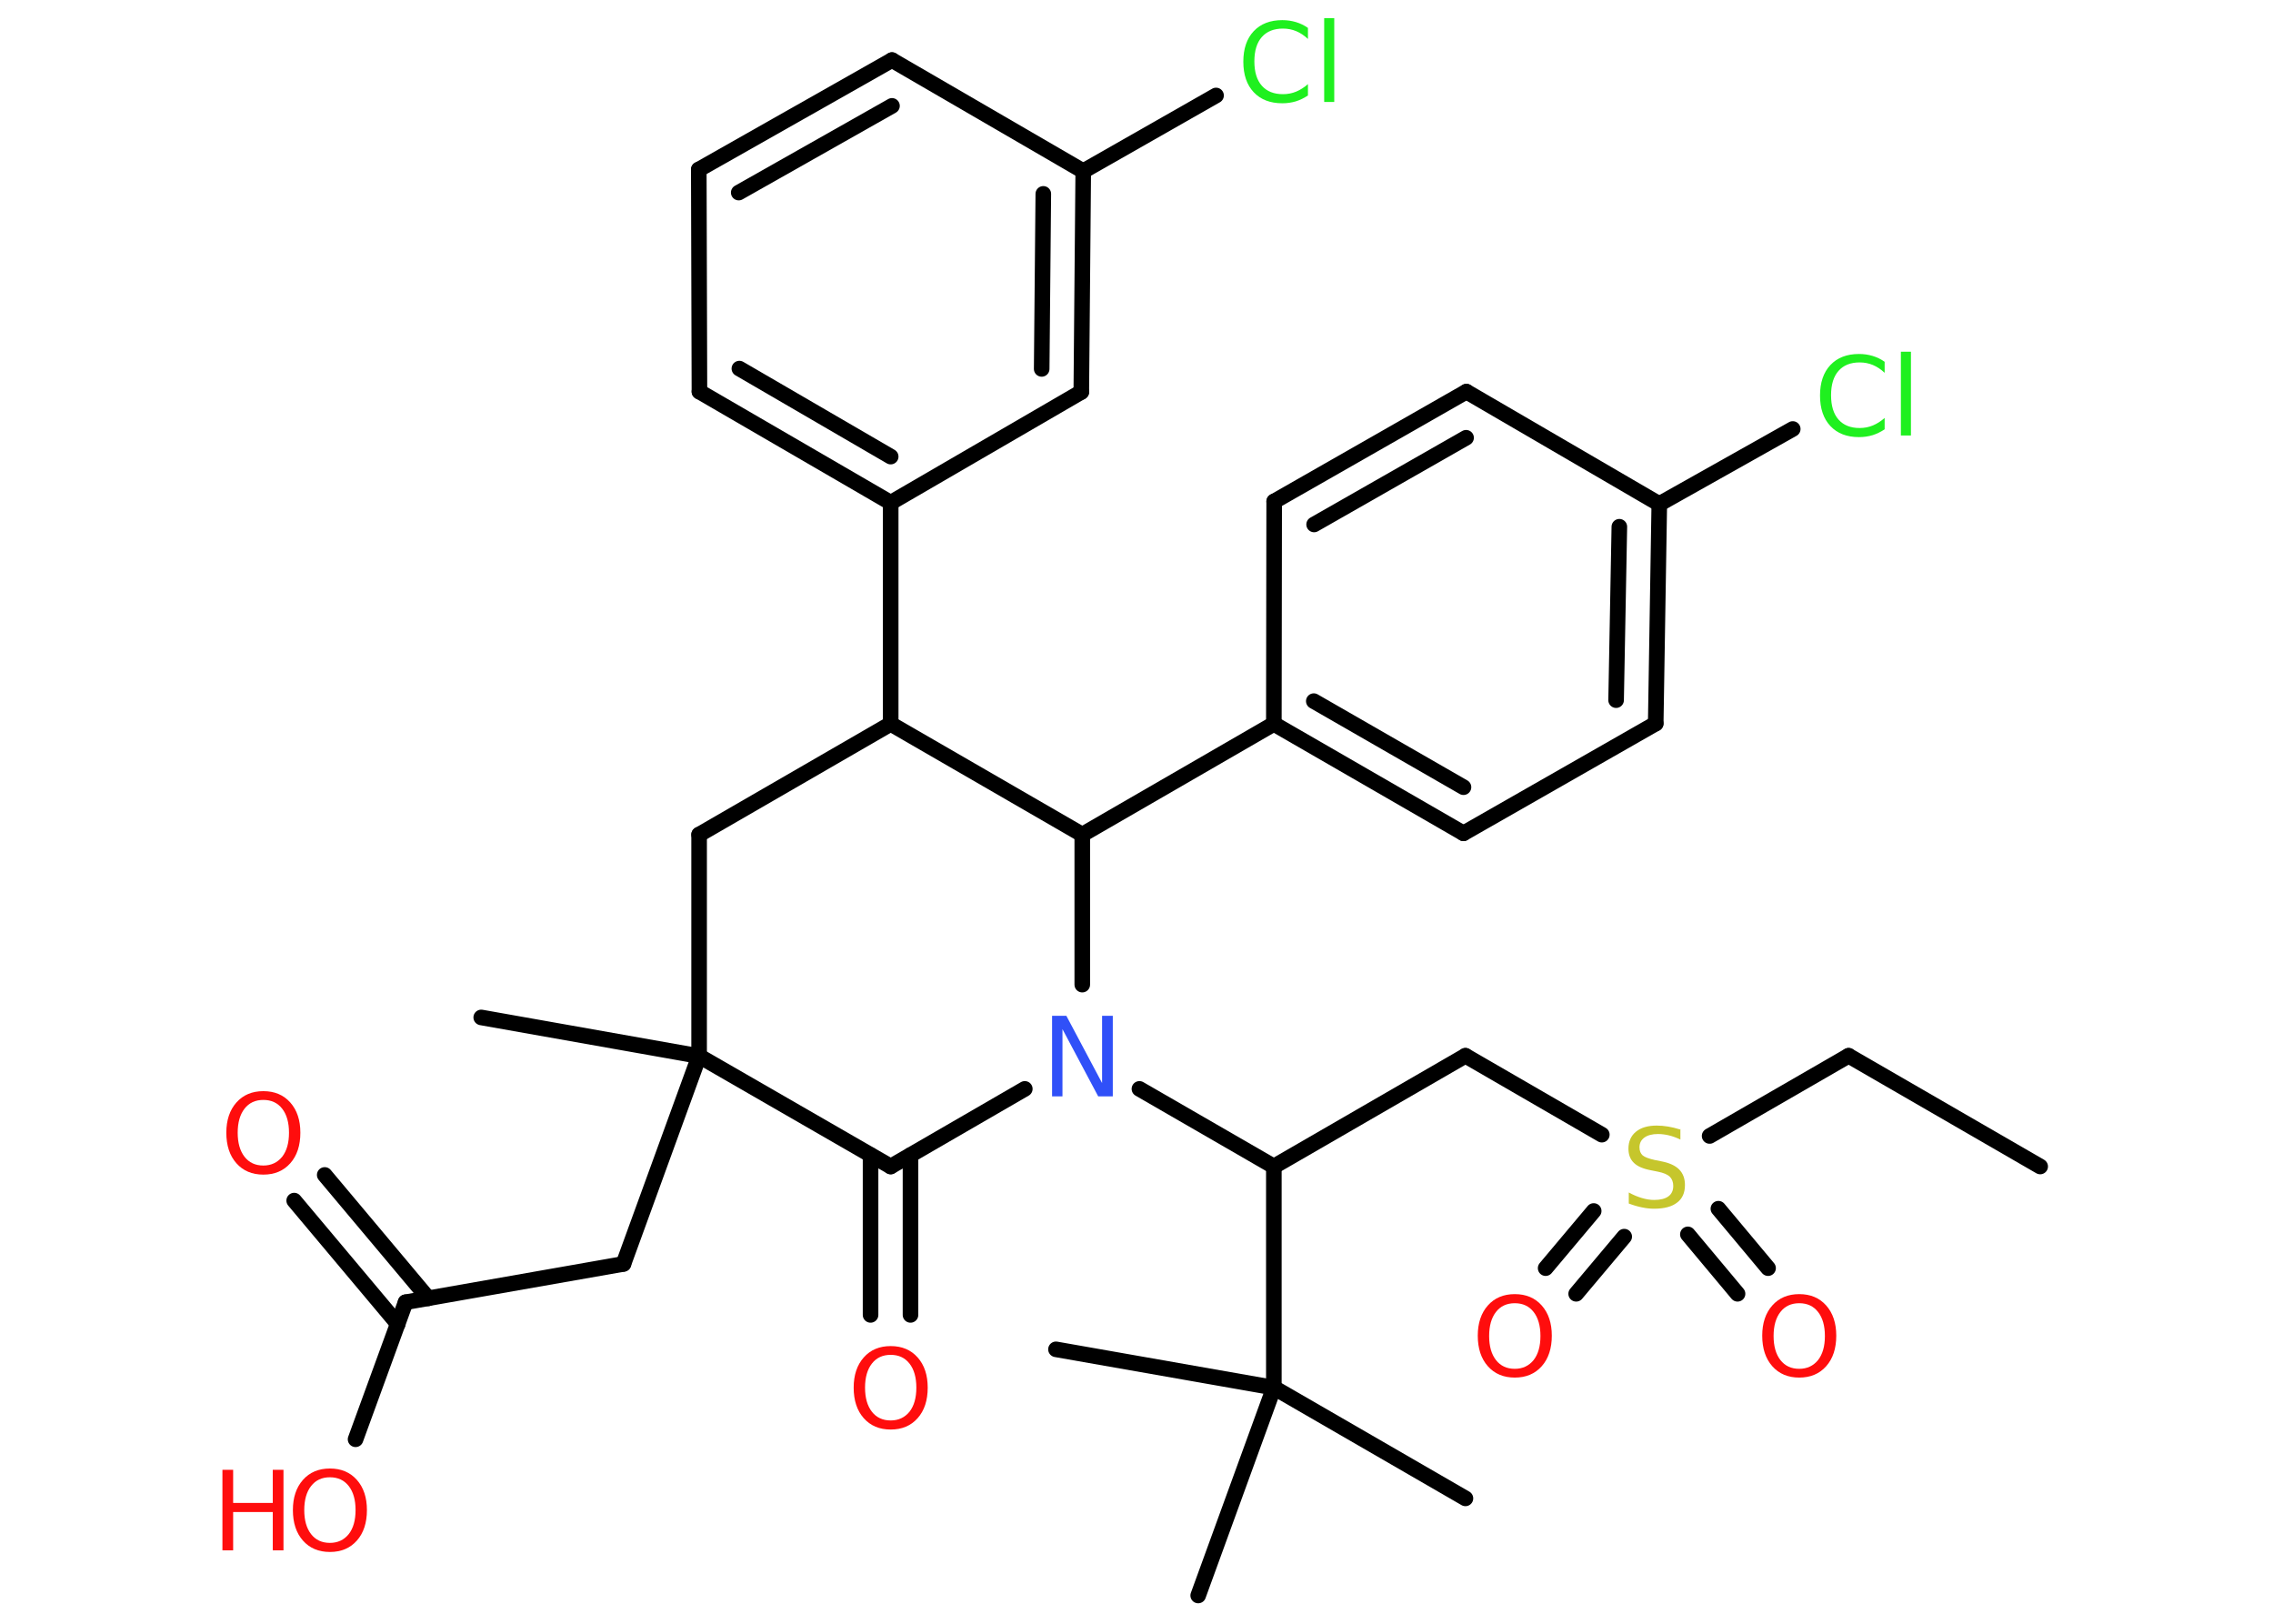 <?xml version='1.0' encoding='UTF-8'?>
<!DOCTYPE svg PUBLIC "-//W3C//DTD SVG 1.1//EN" "http://www.w3.org/Graphics/SVG/1.1/DTD/svg11.dtd">
<svg version='1.2' xmlns='http://www.w3.org/2000/svg' xmlns:xlink='http://www.w3.org/1999/xlink' width='70.0mm' height='50.0mm' viewBox='0 0 70.0 50.0'>
  <desc>Generated by the Chemistry Development Kit (http://github.com/cdk)</desc>
  <g stroke-linecap='round' stroke-linejoin='round' stroke='#000000' stroke-width='.48' fill='#FF0D0D'>
    <rect x='.0' y='.0' width='70.0' height='50.0' fill='#FFFFFF' stroke='none'/>
    <g id='mol1' class='mol'>
      <line id='mol1bnd1' class='bond' x1='62.83' y1='35.92' x2='56.93' y2='32.51'/>
      <line id='mol1bnd2' class='bond' x1='56.93' y1='32.51' x2='52.65' y2='34.98'/>
      <g id='mol1bnd3' class='bond'>
        <line x1='50.02' y1='38.08' x2='48.54' y2='39.84'/>
        <line x1='49.08' y1='37.29' x2='47.6' y2='39.05'/>
      </g>
      <g id='mol1bnd4' class='bond'>
        <line x1='52.92' y1='37.22' x2='54.45' y2='39.05'/>
        <line x1='51.98' y1='38.01' x2='53.51' y2='39.84'/>
      </g>
      <line id='mol1bnd5' class='bond' x1='49.33' y1='34.94' x2='45.13' y2='32.51'/>
      <line id='mol1bnd6' class='bond' x1='45.13' y1='32.51' x2='39.23' y2='35.92'/>
      <line id='mol1bnd7' class='bond' x1='39.23' y1='35.92' x2='35.09' y2='33.53'/>
      <line id='mol1bnd8' class='bond' x1='31.56' y1='33.53' x2='27.43' y2='35.92'/>
      <g id='mol1bnd9' class='bond'>
        <line x1='28.04' y1='35.57' x2='28.04' y2='40.49'/>
        <line x1='26.81' y1='35.57' x2='26.81' y2='40.49'/>
      </g>
      <line id='mol1bnd10' class='bond' x1='27.43' y1='35.92' x2='21.53' y2='32.52'/>
      <line id='mol1bnd11' class='bond' x1='21.53' y1='32.52' x2='14.82' y2='31.33'/>
      <line id='mol1bnd12' class='bond' x1='21.53' y1='32.52' x2='19.2' y2='38.92'/>
      <line id='mol1bnd13' class='bond' x1='19.2' y1='38.92' x2='12.49' y2='40.1'/>
      <g id='mol1bnd14' class='bond'>
        <line x1='12.25' y1='40.77' x2='9.06' y2='36.97'/>
        <line x1='13.19' y1='39.98' x2='10.0' y2='36.18'/>
      </g>
      <line id='mol1bnd15' class='bond' x1='12.49' y1='40.1' x2='10.95' y2='44.32'/>
      <line id='mol1bnd16' class='bond' x1='21.53' y1='32.52' x2='21.53' y2='25.7'/>
      <line id='mol1bnd17' class='bond' x1='21.53' y1='25.7' x2='27.43' y2='22.29'/>
      <line id='mol1bnd18' class='bond' x1='27.43' y1='22.29' x2='27.43' y2='15.48'/>
      <g id='mol1bnd19' class='bond'>
        <line x1='21.54' y1='12.06' x2='27.43' y2='15.48'/>
        <line x1='22.77' y1='11.35' x2='27.43' y2='14.06'/>
      </g>
      <line id='mol1bnd20' class='bond' x1='21.54' y1='12.06' x2='21.52' y2='5.22'/>
      <g id='mol1bnd21' class='bond'>
        <line x1='27.47' y1='1.85' x2='21.52' y2='5.22'/>
        <line x1='27.47' y1='3.26' x2='22.75' y2='5.93'/>
      </g>
      <line id='mol1bnd22' class='bond' x1='27.47' y1='1.85' x2='33.36' y2='5.27'/>
      <line id='mol1bnd23' class='bond' x1='33.36' y1='5.27' x2='37.45' y2='2.94'/>
      <g id='mol1bnd24' class='bond'>
        <line x1='33.3' y1='12.07' x2='33.36' y2='5.27'/>
        <line x1='32.08' y1='11.36' x2='32.13' y2='5.97'/>
      </g>
      <line id='mol1bnd25' class='bond' x1='27.43' y1='15.48' x2='33.3' y2='12.07'/>
      <line id='mol1bnd26' class='bond' x1='27.43' y1='22.29' x2='33.33' y2='25.7'/>
      <line id='mol1bnd27' class='bond' x1='33.33' y1='30.32' x2='33.33' y2='25.7'/>
      <line id='mol1bnd28' class='bond' x1='33.33' y1='25.7' x2='39.23' y2='22.29'/>
      <g id='mol1bnd29' class='bond'>
        <line x1='39.23' y1='22.29' x2='45.07' y2='25.66'/>
        <line x1='40.46' y1='21.59' x2='45.07' y2='24.24'/>
      </g>
      <line id='mol1bnd30' class='bond' x1='45.07' y1='25.66' x2='50.99' y2='22.28'/>
      <g id='mol1bnd31' class='bond'>
        <line x1='50.99' y1='22.28' x2='51.1' y2='15.52'/>
        <line x1='49.77' y1='21.56' x2='49.87' y2='16.22'/>
      </g>
      <line id='mol1bnd32' class='bond' x1='51.1' y1='15.52' x2='55.21' y2='13.21'/>
      <line id='mol1bnd33' class='bond' x1='51.1' y1='15.52' x2='45.16' y2='12.06'/>
      <g id='mol1bnd34' class='bond'>
        <line x1='45.16' y1='12.06' x2='39.24' y2='15.44'/>
        <line x1='45.15' y1='13.48' x2='40.47' y2='16.15'/>
      </g>
      <line id='mol1bnd35' class='bond' x1='39.23' y1='22.29' x2='39.24' y2='15.44'/>
      <line id='mol1bnd36' class='bond' x1='39.23' y1='35.92' x2='39.23' y2='42.73'/>
      <line id='mol1bnd37' class='bond' x1='39.23' y1='42.73' x2='45.13' y2='46.14'/>
      <line id='mol1bnd38' class='bond' x1='39.23' y1='42.73' x2='32.52' y2='41.55'/>
      <line id='mol1bnd39' class='bond' x1='39.23' y1='42.73' x2='36.9' y2='49.13'/>
      <path id='mol1atm3' class='atom' d='M51.75 34.76v.33q-.19 -.09 -.36 -.13q-.17 -.04 -.33 -.04q-.27 .0 -.42 .11q-.15 .11 -.15 .3q.0 .16 .1 .25q.1 .08 .37 .14l.2 .04q.37 .07 .55 .25q.18 .18 .18 .48q.0 .36 -.24 .54q-.24 .19 -.71 .19q-.18 .0 -.37 -.04q-.2 -.04 -.41 -.12v-.34q.2 .11 .4 .17q.2 .06 .38 .06q.29 .0 .44 -.11q.15 -.11 .15 -.32q.0 -.18 -.11 -.29q-.11 -.1 -.36 -.15l-.2 -.04q-.38 -.07 -.54 -.23q-.17 -.16 -.17 -.44q.0 -.33 .23 -.52q.23 -.19 .64 -.19q.17 .0 .35 .03q.18 .03 .37 .09z' stroke='none' fill='#C6C62C'/>
      <path id='mol1atm4' class='atom' d='M46.65 40.13q-.37 .0 -.58 .27q-.21 .27 -.21 .74q.0 .47 .21 .74q.21 .27 .58 .27q.36 .0 .58 -.27q.21 -.27 .21 -.74q.0 -.47 -.21 -.74q-.21 -.27 -.58 -.27zM46.65 39.85q.52 .0 .83 .35q.31 .35 .31 .93q.0 .59 -.31 .94q-.31 .35 -.83 .35q-.52 .0 -.83 -.35q-.31 -.35 -.31 -.94q.0 -.58 .31 -.93q.31 -.35 .83 -.35z' stroke='none'/>
      <path id='mol1atm5' class='atom' d='M55.41 40.13q-.37 .0 -.58 .27q-.21 .27 -.21 .74q.0 .47 .21 .74q.21 .27 .58 .27q.36 .0 .58 -.27q.21 -.27 .21 -.74q.0 -.47 -.21 -.74q-.21 -.27 -.58 -.27zM55.41 39.85q.52 .0 .83 .35q.31 .35 .31 .93q.0 .59 -.31 .94q-.31 .35 -.83 .35q-.52 .0 -.83 -.35q-.31 -.35 -.31 -.94q.0 -.58 .31 -.93q.31 -.35 .83 -.35z' stroke='none'/>
      <path id='mol1atm8' class='atom' d='M32.39 31.28h.45l1.1 2.07v-2.07h.33v2.48h-.45l-1.1 -2.07v2.07h-.32v-2.48z' stroke='none' fill='#3050F8'/>
      <path id='mol1atm10' class='atom' d='M27.43 41.72q-.37 .0 -.58 .27q-.21 .27 -.21 .74q.0 .47 .21 .74q.21 .27 .58 .27q.36 .0 .58 -.27q.21 -.27 .21 -.74q.0 -.47 -.21 -.74q-.21 -.27 -.58 -.27zM27.43 41.45q.52 .0 .83 .35q.31 .35 .31 .93q.0 .59 -.31 .94q-.31 .35 -.83 .35q-.52 .0 -.83 -.35q-.31 -.35 -.31 -.94q.0 -.58 .31 -.93q.31 -.35 .83 -.35z' stroke='none'/>
      <path id='mol1atm15' class='atom' d='M8.11 33.87q-.37 .0 -.58 .27q-.21 .27 -.21 .74q.0 .47 .21 .74q.21 .27 .58 .27q.36 .0 .58 -.27q.21 -.27 .21 -.74q.0 -.47 -.21 -.74q-.21 -.27 -.58 -.27zM8.11 33.6q.52 .0 .83 .35q.31 .35 .31 .93q.0 .59 -.31 .94q-.31 .35 -.83 .35q-.52 .0 -.83 -.35q-.31 -.35 -.31 -.94q.0 -.58 .31 -.93q.31 -.35 .83 -.35z' stroke='none'/>
      <g id='mol1atm16' class='atom'>
        <path d='M10.16 45.49q-.37 .0 -.58 .27q-.21 .27 -.21 .74q.0 .47 .21 .74q.21 .27 .58 .27q.36 .0 .58 -.27q.21 -.27 .21 -.74q.0 -.47 -.21 -.74q-.21 -.27 -.58 -.27zM10.16 45.22q.52 .0 .83 .35q.31 .35 .31 .93q.0 .59 -.31 .94q-.31 .35 -.83 .35q-.52 .0 -.83 -.35q-.31 -.35 -.31 -.94q.0 -.58 .31 -.93q.31 -.35 .83 -.35z' stroke='none'/>
        <path d='M6.85 45.26h.33v1.02h1.22v-1.02h.33v2.48h-.33v-1.18h-1.22v1.18h-.33v-2.48z' stroke='none'/>
      </g>
      <path id='mol1atm24' class='atom' d='M40.28 .85v.35q-.17 -.16 -.36 -.24q-.19 -.08 -.41 -.08q-.42 .0 -.65 .26q-.23 .26 -.23 .75q.0 .49 .23 .75q.23 .26 .65 .26q.22 .0 .41 -.08q.19 -.08 .36 -.23v.35q-.18 .12 -.37 .18q-.2 .06 -.42 .06q-.56 .0 -.88 -.34q-.32 -.34 -.32 -.94q.0 -.6 .32 -.94q.32 -.34 .88 -.34q.22 .0 .42 .06q.2 .06 .37 .18zM40.78 .56h.31v2.58h-.31v-2.58z' stroke='none' fill='#1FF01F'/>
      <path id='mol1atm31' class='atom' d='M58.04 11.13v.35q-.17 -.16 -.36 -.24q-.19 -.08 -.41 -.08q-.42 .0 -.65 .26q-.23 .26 -.23 .75q.0 .49 .23 .75q.23 .26 .65 .26q.22 .0 .41 -.08q.19 -.08 .36 -.23v.35q-.18 .12 -.37 .18q-.2 .06 -.42 .06q-.56 .0 -.88 -.34q-.32 -.34 -.32 -.94q.0 -.6 .32 -.94q.32 -.34 .88 -.34q.22 .0 .42 .06q.2 .06 .37 .18zM58.54 10.83h.31v2.58h-.31v-2.58z' stroke='none' fill='#1FF01F'/>
    </g>
  </g>
</svg>

